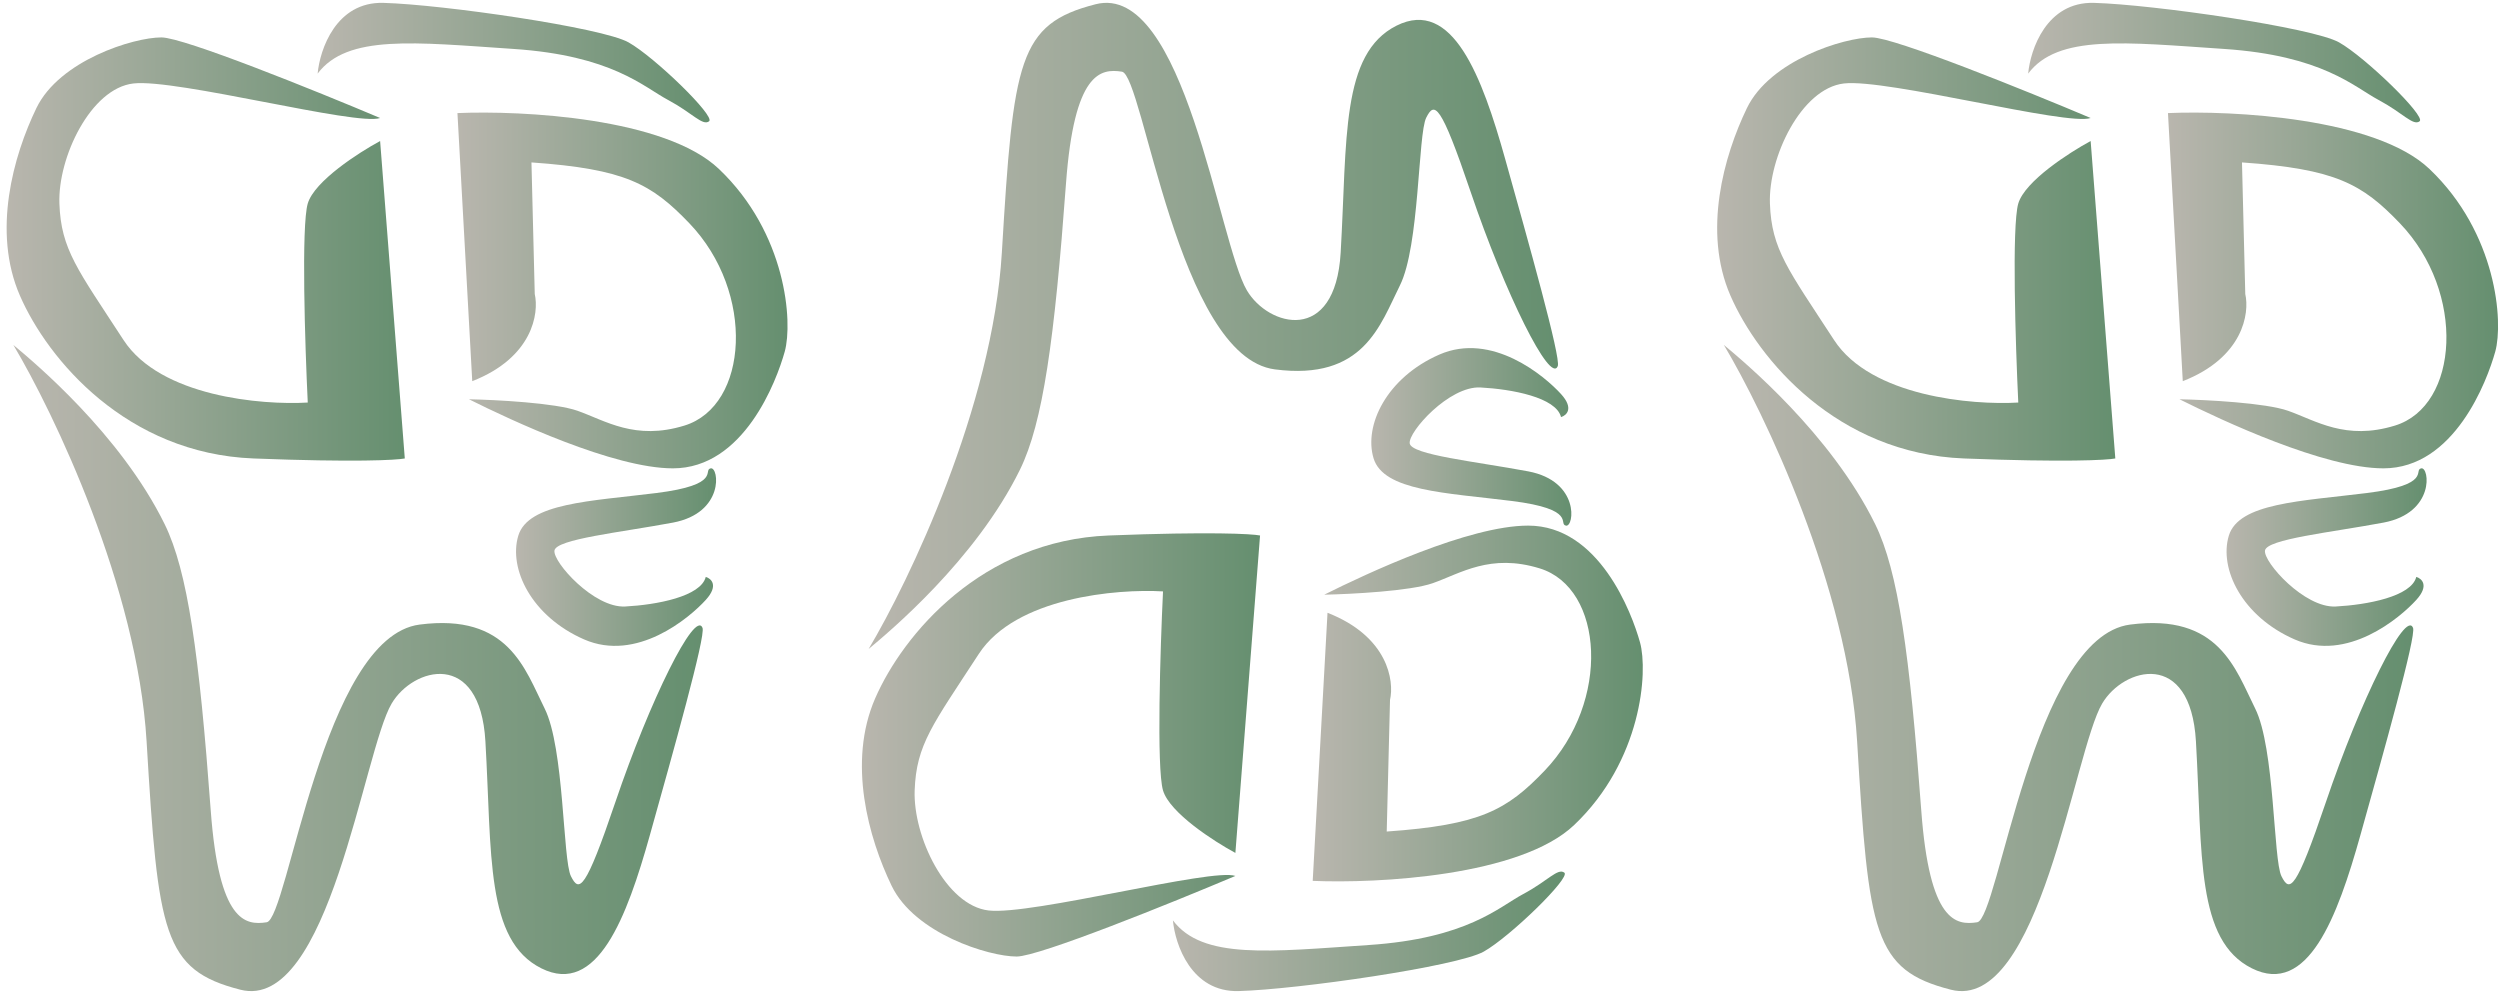 <svg width="228" height="91" viewBox="0 0 228 91" fill="none" xmlns="http://www.w3.org/2000/svg">
<path d="M13.369 67.611C12.529 53.571 4.919 37.661 1.219 31.461C3.019 32.961 10.969 39.561 15.019 47.811C17.119 52.09 18.169 59.661 19.219 73.911C19.968 84.083 22.369 84.411 24.319 84.111C26.269 83.811 29.419 58.108 38.269 56.961C46.369 55.911 47.869 61.011 49.669 64.611C51.469 68.211 51.319 78.411 52.069 79.911C52.819 81.411 53.375 81.26 56.119 73.161C59.269 63.861 63.389 55.561 64.069 57.261C64.369 58.011 61.388 68.593 59.269 76.161C57.169 83.661 54.469 90.861 49.369 88.311C44.269 85.761 44.869 77.961 44.269 67.611C43.78 59.181 37.669 60.861 35.719 64.161C33.148 68.511 30.019 92.329 21.919 90.261C14.869 88.461 14.419 85.161 13.369 67.611Z" fill="url(#paint0_linear_116_1957)"/>
<path d="M64.366 54.713C65.566 53.393 64.866 52.763 64.366 52.613C63.916 54.413 59.866 55.163 57.016 55.313C54.166 55.463 50.416 51.263 50.566 50.213C50.716 49.163 56.566 48.563 61.366 47.663C66.105 46.774 65.566 42.563 64.816 42.713C64.066 42.863 65.866 44.213 59.866 44.963C53.866 45.713 48.166 45.863 47.266 48.863C46.366 51.863 48.466 56.213 53.266 58.313C58.066 60.413 62.866 56.363 64.366 54.713Z" fill="url(#paint1_linear_116_1957)"/>
<path d="M52.669 37.463C50.629 36.743 45.219 36.463 42.769 36.413C46.669 38.363 55.969 42.713 61.369 42.713C67.826 42.713 70.819 34.763 71.569 32.063C72.319 29.363 71.719 21.263 65.569 15.413C60.649 10.733 47.619 10.063 41.719 10.313L43.069 34.763C48.589 32.603 49.169 28.563 48.769 26.813L48.469 14.813C57.019 15.413 59.419 16.763 62.869 20.363C68.915 26.672 68.269 37.013 62.419 38.813C57.917 40.198 55.219 38.363 52.669 37.463Z" fill="url(#paint2_linear_116_1957)"/>
<path d="M34.969 0.262C30.649 0.142 29.169 4.512 28.969 6.712C31.669 3.112 37.819 3.862 46.819 4.462C55.819 5.062 58.669 7.912 60.919 9.112C63.169 10.312 64.069 11.512 64.669 11.062C65.269 10.612 59.719 5.212 57.319 3.862C54.919 2.512 40.369 0.412 34.969 0.262Z" fill="url(#paint3_linear_116_1957)"/>
<path d="M28.067 18.562C28.667 16.522 32.717 13.912 34.667 12.862L36.917 41.812C36.167 41.962 32.357 42.172 23.117 41.812C11.567 41.362 4.367 32.812 1.817 26.962C-0.733 21.112 1.217 14.212 3.317 9.862C5.417 5.512 12.167 3.412 14.717 3.412C16.757 3.412 28.867 8.312 34.667 10.762C32.567 11.512 16.067 7.162 12.167 7.612C8.267 8.062 5.267 14.362 5.417 18.562C5.567 22.762 7.067 24.562 11.267 31.012C14.627 36.172 23.867 36.962 28.067 36.712C27.817 31.512 27.467 20.602 28.067 18.562Z" fill="url(#paint4_linear_116_1957)"/>
<path d="M91.369 23.038C90.529 37.078 82.919 52.987 79.219 59.188C81.019 57.688 88.969 51.087 93.019 42.837C95.12 38.558 96.169 30.988 97.219 16.738C97.968 6.565 100.369 6.237 102.319 6.537C104.269 6.838 107.419 32.54 116.269 33.688C124.369 34.737 125.869 29.637 127.669 26.038C129.469 22.438 129.319 12.238 130.069 10.738C130.819 9.238 131.375 9.388 134.119 17.488C137.269 26.788 141.389 35.087 142.069 33.388C142.369 32.638 139.388 22.055 137.269 14.488C135.169 6.987 132.469 -0.213 127.369 2.337C122.269 4.888 122.869 12.688 122.269 23.038C121.78 31.467 115.669 29.788 113.719 26.488C111.148 22.137 108.019 -1.681 99.919 0.387C92.869 2.188 92.419 5.487 91.369 23.038Z" fill="url(#paint5_linear_116_1957)"/>
<path d="M142.366 35.938C143.566 37.258 142.866 37.888 142.366 38.038C141.916 36.237 137.866 35.487 135.016 35.337C132.166 35.188 128.416 39.388 128.566 40.438C128.716 41.487 134.566 42.087 139.366 42.987C144.104 43.876 143.566 48.087 142.816 47.938C142.066 47.788 143.866 46.438 137.866 45.688C131.866 44.938 126.166 44.788 125.266 41.788C124.366 38.788 126.466 34.438 131.266 32.337C136.066 30.238 140.866 34.288 142.366 35.938Z" fill="url(#paint6_linear_116_1957)"/>
<path d="M130.669 53.186C128.629 53.906 123.219 54.186 120.769 54.236C124.669 52.286 133.969 47.936 139.369 47.936C145.826 47.936 148.819 55.886 149.569 58.586C150.319 61.286 149.719 69.386 143.569 75.236C138.649 79.916 125.619 80.586 119.719 80.336L121.069 55.886C126.589 58.046 127.169 62.086 126.769 63.836L126.469 75.836C135.019 75.236 137.419 73.886 140.869 70.286C146.915 63.977 146.269 53.636 140.419 51.836C135.917 50.451 133.219 52.286 130.669 53.186Z" fill="url(#paint7_linear_116_1957)"/>
<path d="M112.969 90.386C108.649 90.506 107.169 86.136 106.969 83.936C109.669 87.536 115.819 86.786 124.819 86.186C133.819 85.586 136.669 82.736 138.919 81.536C141.169 80.336 142.069 79.136 142.669 79.586C143.269 80.036 137.719 85.436 135.319 86.786C132.919 88.136 118.369 90.236 112.969 90.386Z" fill="url(#paint8_linear_116_1957)"/>
<path d="M106.067 72.086C106.667 74.126 110.717 76.736 112.667 77.786L114.917 48.836C114.167 48.686 110.357 48.476 101.117 48.836C89.567 49.286 82.367 57.836 79.817 63.686C77.267 69.536 79.217 76.436 81.317 80.786C83.417 85.136 90.167 87.236 92.717 87.236C94.757 87.236 106.867 82.336 112.667 79.886C110.567 79.136 94.067 83.486 90.167 83.036C86.267 82.586 83.267 76.286 83.417 72.086C83.567 67.886 85.067 66.086 89.267 59.636C92.627 54.476 101.867 53.686 106.067 53.936C105.817 59.136 105.467 70.046 106.067 72.086Z" fill="url(#paint9_linear_116_1957)"/>
<path d="M169.369 67.611C168.529 53.571 160.919 37.661 157.219 31.461C159.019 32.961 166.969 39.561 171.019 47.811C173.119 52.09 174.169 59.661 175.219 73.911C175.968 84.083 178.369 84.411 180.319 84.111C182.269 83.811 185.419 58.108 194.269 56.961C202.369 55.911 203.869 61.011 205.669 64.611C207.469 68.211 207.319 78.411 208.069 79.911C208.819 81.411 209.375 81.26 212.119 73.161C215.269 63.861 219.389 55.561 220.069 57.261C220.369 58.011 217.388 68.593 215.269 76.161C213.169 83.661 210.469 90.861 205.369 88.311C200.269 85.761 200.869 77.961 200.269 67.611C199.78 59.181 193.669 60.861 191.719 64.161C189.148 68.511 186.019 92.329 177.919 90.261C170.869 88.461 170.419 85.161 169.369 67.611Z" fill="url(#paint10_linear_116_1957)"/>
<path d="M220.366 54.713C221.566 53.393 220.866 52.763 220.366 52.613C219.916 54.413 215.866 55.163 213.016 55.313C210.166 55.463 206.416 51.263 206.566 50.213C206.716 49.163 212.566 48.563 217.366 47.663C222.104 46.774 221.566 42.563 220.816 42.713C220.066 42.863 221.866 44.213 215.866 44.963C209.866 45.713 204.166 45.863 203.266 48.863C202.366 51.863 204.466 56.213 209.266 58.313C214.066 60.413 218.866 56.363 220.366 54.713Z" fill="url(#paint11_linear_116_1957)"/>
<path d="M208.669 37.463C206.629 36.743 201.219 36.463 198.769 36.413C202.669 38.363 211.969 42.713 217.369 42.713C223.826 42.713 226.819 34.763 227.569 32.063C228.319 29.363 227.719 21.263 221.569 15.413C216.649 10.733 203.619 10.063 197.719 10.313L199.069 34.763C204.589 32.603 205.169 28.563 204.769 26.813L204.469 14.813C213.019 15.413 215.419 16.763 218.869 20.363C224.915 26.672 224.269 37.013 218.419 38.813C213.917 40.198 211.219 38.363 208.669 37.463Z" fill="url(#paint12_linear_116_1957)"/>
<path d="M190.969 0.262C186.649 0.142 185.169 4.512 184.969 6.712C187.669 3.112 193.819 3.862 202.819 4.462C211.819 5.062 214.669 7.912 216.919 9.112C219.169 10.312 220.069 11.512 220.669 11.062C221.269 10.612 215.719 5.212 213.319 3.862C210.919 2.512 196.369 0.412 190.969 0.262Z" fill="url(#paint13_linear_116_1957)"/>
<path d="M184.067 18.562C184.667 16.522 188.717 13.912 190.667 12.862L192.917 41.812C192.167 41.962 188.357 42.172 179.117 41.812C167.567 41.362 160.367 32.812 157.817 26.962C155.267 21.112 157.217 14.212 159.317 9.862C161.417 5.512 168.167 3.412 170.717 3.412C172.757 3.412 184.867 8.312 190.667 10.762C188.567 11.512 172.067 7.162 168.167 7.612C164.267 8.062 161.267 14.362 161.417 18.562C161.567 22.762 163.067 24.562 167.267 31.012C170.627 36.172 179.867 36.962 184.067 36.712C183.817 31.512 183.467 20.602 184.067 18.562Z" fill="url(#paint14_linear_116_1957)"/>
<defs>
<linearGradient id="paint0_linear_116_1957" x1="64.09" y1="60.924" x2="1.219" y2="60.924" gradientUnits="userSpaceOnUse">
<stop stop-color="#658F6F"/>
<stop offset="1" stop-color="#B9B6AE"/>
</linearGradient>
<linearGradient id="paint1_linear_116_1957" x1="65.309" y1="50.806" x2="47.062" y2="50.806" gradientUnits="userSpaceOnUse">
<stop stop-color="#658F6F"/>
<stop offset="1" stop-color="#B9B6AE"/>
</linearGradient>
<linearGradient id="paint2_linear_116_1957" x1="71.824" y1="26.49" x2="41.719" y2="26.49" gradientUnits="userSpaceOnUse">
<stop stop-color="#658F6F"/>
<stop offset="1" stop-color="#B9B6AE"/>
</linearGradient>
<linearGradient id="paint3_linear_116_1957" x1="64.714" y1="5.709" x2="28.969" y2="5.709" gradientUnits="userSpaceOnUse">
<stop stop-color="#658F6F"/>
<stop offset="1" stop-color="#B9B6AE"/>
</linearGradient>
<linearGradient id="paint4_linear_116_1957" x1="36.917" y1="22.712" x2="0.605" y2="22.712" gradientUnits="userSpaceOnUse">
<stop stop-color="#658F6F"/>
<stop offset="1" stop-color="#B9B6AE"/>
</linearGradient>
<linearGradient id="paint5_linear_116_1957" x1="142.09" y1="29.724" x2="79.219" y2="29.724" gradientUnits="userSpaceOnUse">
<stop stop-color="#658F6F"/>
<stop offset="1" stop-color="#B9B6AE"/>
</linearGradient>
<linearGradient id="paint6_linear_116_1957" x1="143.309" y1="39.844" x2="125.062" y2="39.844" gradientUnits="userSpaceOnUse">
<stop stop-color="#658F6F"/>
<stop offset="1" stop-color="#B9B6AE"/>
</linearGradient>
<linearGradient id="paint7_linear_116_1957" x1="149.824" y1="64.158" x2="119.719" y2="64.158" gradientUnits="userSpaceOnUse">
<stop stop-color="#658F6F"/>
<stop offset="1" stop-color="#B9B6AE"/>
</linearGradient>
<linearGradient id="paint8_linear_116_1957" x1="142.714" y1="84.939" x2="106.969" y2="84.939" gradientUnits="userSpaceOnUse">
<stop stop-color="#658F6F"/>
<stop offset="1" stop-color="#B9B6AE"/>
</linearGradient>
<linearGradient id="paint9_linear_116_1957" x1="114.917" y1="67.937" x2="78.606" y2="67.937" gradientUnits="userSpaceOnUse">
<stop stop-color="#658F6F"/>
<stop offset="1" stop-color="#B9B6AE"/>
</linearGradient>
<linearGradient id="paint10_linear_116_1957" x1="220.09" y1="60.924" x2="157.219" y2="60.924" gradientUnits="userSpaceOnUse">
<stop stop-color="#658F6F"/>
<stop offset="1" stop-color="#B9B6AE"/>
</linearGradient>
<linearGradient id="paint11_linear_116_1957" x1="221.309" y1="50.806" x2="203.062" y2="50.806" gradientUnits="userSpaceOnUse">
<stop stop-color="#658F6F"/>
<stop offset="1" stop-color="#B9B6AE"/>
</linearGradient>
<linearGradient id="paint12_linear_116_1957" x1="227.824" y1="26.49" x2="197.719" y2="26.49" gradientUnits="userSpaceOnUse">
<stop stop-color="#658F6F"/>
<stop offset="1" stop-color="#B9B6AE"/>
</linearGradient>
<linearGradient id="paint13_linear_116_1957" x1="220.714" y1="5.709" x2="184.969" y2="5.709" gradientUnits="userSpaceOnUse">
<stop stop-color="#658F6F"/>
<stop offset="1" stop-color="#B9B6AE"/>
</linearGradient>
<linearGradient id="paint14_linear_116_1957" x1="192.917" y1="22.712" x2="156.605" y2="22.712" gradientUnits="userSpaceOnUse">
<stop stop-color="#658F6F"/>
<stop offset="1" stop-color="#B9B6AE"/>
</linearGradient>
</defs>
</svg>
